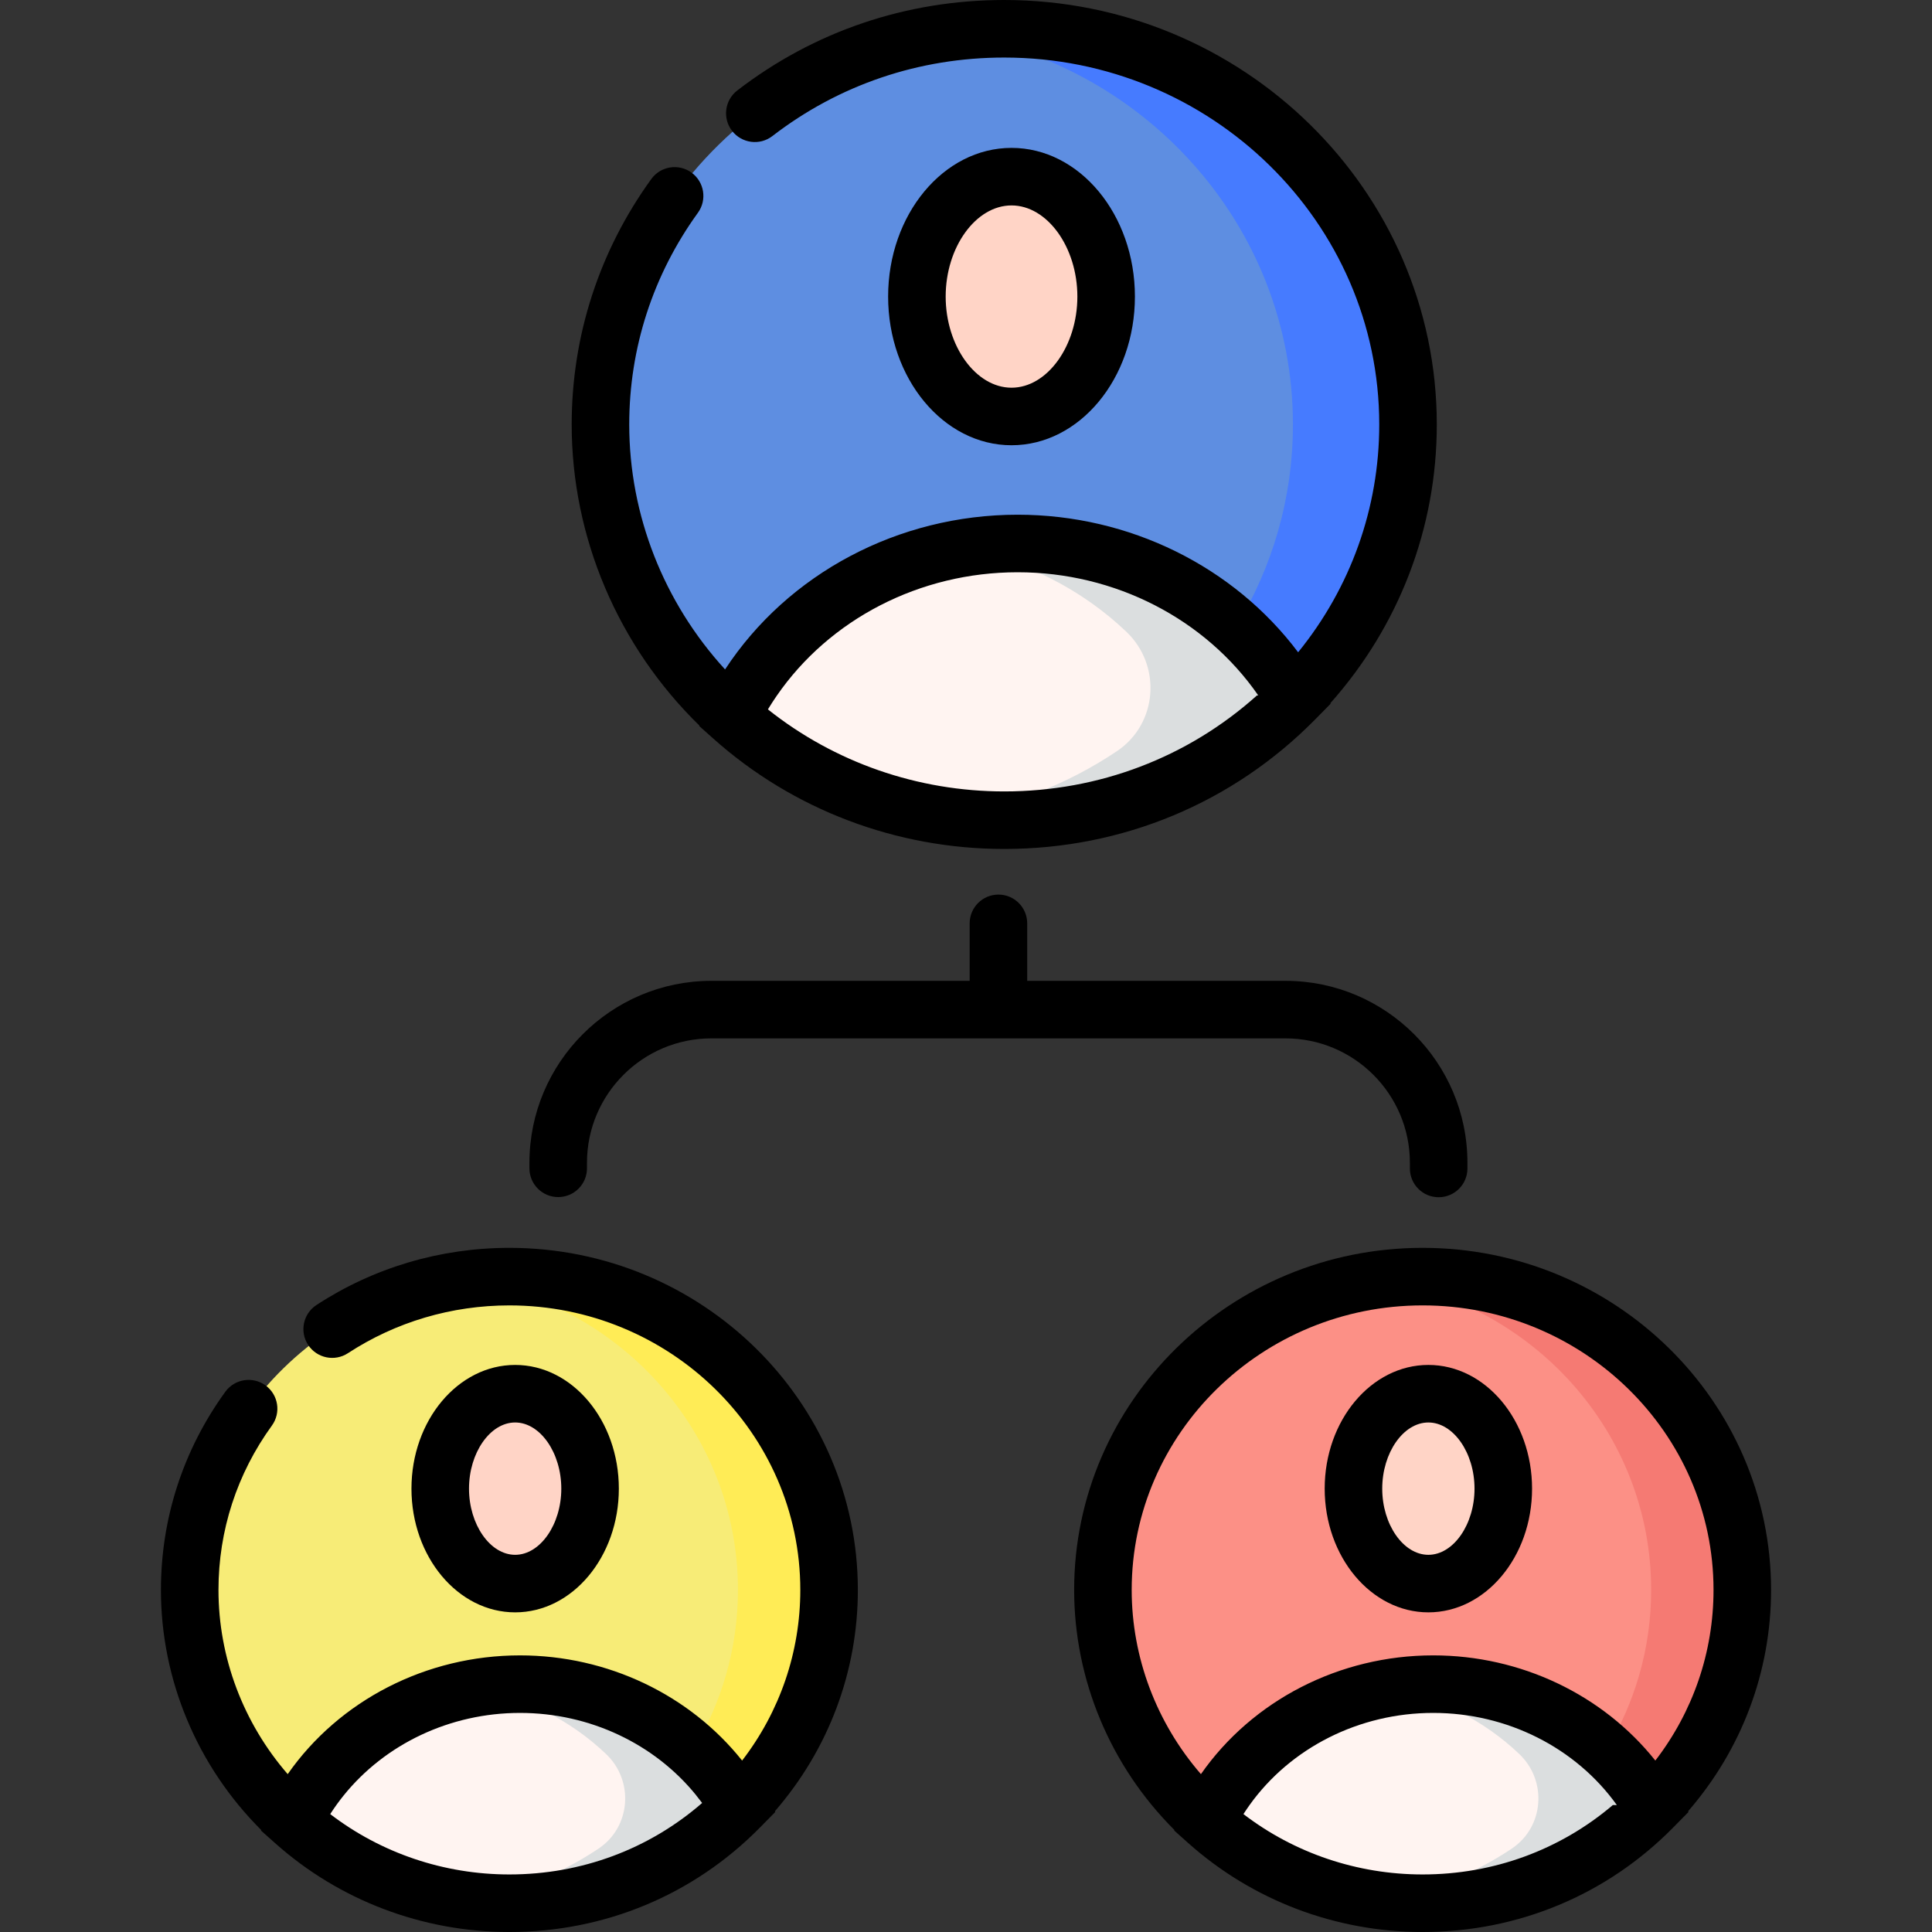 <?xml version="1.0" encoding="iso-8859-1"?>
<!-- Generator: Adobe Illustrator 21.0.0, SVG Export Plug-In . SVG Version: 6.00 Build 0)  -->
<svg version="1.1" id="Capa_1" xmlns="http://www.w3.org/2000/svg" xmlns:xlink="http://www.w3.org/1999/xlink" x="0px" y="0px"
	 viewBox="0 0 503.596 503.596" style="enable-background:new 0 0 503.596 503.596;" xml:space="preserve">
<rect x="0" y="0" width="503.596" height="503.596" fill="#333333" stroke="none"/>
<g>
	<g>
		<path style="fill:#5E8EE1;" d="M265.256,141.665c31.121,0,58.2,16.391,72.23,40.582c18.27-18.553,29.528-43.781,29.528-71.601
			C367.014,53.68,319.893,7.5,261.766,7.5S156.518,53.68,156.518,110.646c0,30.22,13.263,57.403,34.393,76.268
			c0.492-1.509,1.154-3.006,1.999-4.473C206.907,158.143,234.051,141.665,265.256,141.665z"/>
	</g>
	<g>
		<g>
			<path style="fill:#467BFF;" d="M261.766,7.5c-5.093,0-10.1,0.362-15,1.047c51.021,7.136,90.248,50.124,90.248,102.099
				c0,19.279-5.41,37.311-14.81,52.741c6.042,5.493,11.214,11.846,15.282,18.86c18.27-18.553,29.528-43.781,29.528-71.601
				C367.014,53.68,319.893,7.5,261.766,7.5z"/>
		</g>
	</g>
	<g>
		<path style="fill:#FFF4F1;" d="M337.486,182.247c-14.03-24.191-41.109-40.582-72.23-40.582c-31.205,0-58.349,16.477-72.346,40.776
			c-0.845,1.467-1.507,2.964-1.999,4.473c18.701,16.697,43.564,26.879,70.856,26.879
			C291.506,213.793,318.345,201.685,337.486,182.247z"/>
	</g>
	<g>
		<path style="fill:#DBDEDF;" d="M265.256,141.665c-5.124,0-10.136,0.453-15.001,1.303c16.775,2.932,31.771,10.688,43.337,21.701
			c9.272,8.829,8.179,23.989-2.45,31.125c-13.002,8.73-28.102,14.674-44.41,16.953c4.91,0.688,9.93,1.045,15.035,1.045
			c29.74,0,56.579-12.108,75.72-31.545C323.456,158.056,296.377,141.665,265.256,141.665z"/>
	</g>
	<g>
		<ellipse style="fill:#FFD4C6;" cx="263.664" cy="77.303" rx="24.664" ry="31.256"/>
	</g>
	<g>
		<path style="fill:#F7EC77;" d="M135.541,438.989c24.64,0,46.08,12.977,57.188,32.131c14.465-14.689,23.379-34.664,23.379-56.69
			c0-45.103-37.308-81.666-83.33-81.666s-83.33,36.563-83.33,81.666c0,23.927,10.501,45.448,27.23,60.385
			c0.39-1.195,0.914-2.38,1.583-3.541C89.343,452.035,110.834,438.989,135.541,438.989z"/>
	</g>
	<g>
		<g>
			<path style="fill:#FFEC56;" d="M132.777,332.764c-4.033,0-7.997,0.287-11.876,0.829c40.396,5.65,71.454,39.686,71.454,80.837
				c0,15.264-4.283,29.541-11.726,41.758c4.784,4.349,8.878,9.379,12.099,14.932c14.465-14.689,23.379-34.664,23.379-56.69
				C216.108,369.327,178.8,332.764,132.777,332.764z"/>
		</g>
	</g>
	<g>
		<path style="fill:#FFF4F1;" d="M192.729,471.12c-11.109-19.154-32.548-32.131-57.188-32.131c-24.706,0-46.198,13.046-57.28,32.285
			c-0.669,1.161-1.193,2.347-1.583,3.541c14.807,13.22,34.492,21.281,56.1,21.281C156.324,496.096,177.574,486.509,192.729,471.12z"
			/>
	</g>
	<g>
		<path style="fill:#DBDEDF;" d="M135.541,438.989c-4.057,0-8.025,0.358-11.877,1.032c13.282,2.321,25.155,8.462,34.312,17.182
			c7.341,6.99,6.476,18.993-1.94,24.643c-10.294,6.912-22.25,11.618-35.162,13.423c3.888,0.545,7.862,0.827,11.904,0.827
			c23.547,0,44.797-9.587,59.951-24.976C181.62,451.966,160.181,438.989,135.541,438.989z"/>
	</g>
	<g>
		<ellipse style="fill:#FFD4C6;" cx="134.28" cy="388.03" rx="19.528" ry="24.747"/>
	</g>
	<g>
		<path style="fill:#FC9086;" d="M373.582,438.989c24.64,0,46.08,12.977,57.188,32.131c14.465-14.689,23.379-34.664,23.379-56.69
			c0-45.103-37.308-81.666-83.33-81.666s-83.33,36.563-83.33,81.666c0,23.927,10.501,45.448,27.23,60.385
			c0.39-1.195,0.914-2.38,1.583-3.541C327.384,452.035,348.875,438.989,373.582,438.989z"/>
	</g>
	<g>
		<g>
			<path style="fill:#F57A73;" d="M370.819,332.764c-4.033,0-7.997,0.287-11.876,0.829c40.396,5.65,71.454,39.686,71.454,80.837
				c0,15.264-4.283,29.541-11.726,41.758c4.784,4.349,8.878,9.379,12.099,14.932c14.465-14.689,23.379-34.664,23.379-56.69
				C454.149,369.327,416.841,332.764,370.819,332.764z"/>
		</g>
	</g>
	<g>
		<path style="fill:#FFF4F1;" d="M430.77,471.12c-11.109-19.154-32.548-32.131-57.188-32.131c-24.706,0-46.198,13.046-57.28,32.285
			c-0.669,1.161-1.193,2.347-1.583,3.541c14.807,13.22,34.492,21.281,56.1,21.281C394.366,496.096,415.615,486.509,430.77,471.12z"
			/>
	</g>
	<g>
		<path style="fill:#DBDEDF;" d="M373.582,438.989c-4.057,0-8.025,0.358-11.877,1.032c13.282,2.321,25.155,8.462,34.312,17.182
			c7.341,6.99,6.476,18.993-1.94,24.643c-10.294,6.912-22.25,11.618-35.162,13.423c3.888,0.545,7.862,0.827,11.904,0.827
			c23.547,0,44.797-9.587,59.951-24.976C419.661,451.966,398.222,438.989,373.582,438.989z"/>
	</g>
	<g>
		<ellipse style="fill:#FFD4C6;" cx="372.321" cy="388.03" rx="19.528" ry="24.747"/>
	</g>
	<g>
		<path d="M182.3,189.122l-0.04,0.123l3.656,3.264c20.79,18.562,47.728,28.784,75.851,28.784c30.822,0,59.612-11.998,81.064-33.783
			l4.015-4.076l-0.078-0.134c17.935-20.164,27.748-45.744,27.748-72.653C374.515,49.636,323.936,0,261.766,0
			c-25.509,0-49.573,8.156-69.591,23.585c-3.281,2.529-3.89,7.238-1.361,10.519c2.527,3.281,7.238,3.891,10.519,1.362
			C218.702,22.077,239.6,15,261.766,15c53.899,0,97.749,42.907,97.749,95.646c0,21.755-7.448,42.518-21.143,59.379
			c-16.775-22.336-43.937-35.86-73.116-35.86c-31.102,0-59.87,15.335-76.26,40.33c-15.975-17.458-24.979-40.243-24.979-63.848
			c0-19.913,6.191-38.998,17.904-55.19c2.428-3.356,1.675-8.045-1.681-10.473c-3.356-2.428-8.045-1.675-10.472,1.681
			c-13.576,18.767-20.751,40.891-20.751,63.982C149.018,140.097,161.093,168.42,182.3,189.122z M265.256,149.165
			c25.409,0,48.931,12.172,62.719,32.096h-0.321c-18.05,16.184-41.211,25.031-65.888,25.031c-22.549,0-44.211-7.555-61.595-21.379
			c0.086-0.142,0.169-0.285,0.255-0.426c0.206-0.335,0.415-0.667,0.626-0.998c0.17-0.266,0.342-0.531,0.515-0.795
			c0.285-0.432,0.572-0.863,0.866-1.289C216.206,161.392,239.767,149.165,265.256,149.165z"/>
		<path d="M295.827,77.303c0-21.37-14.429-38.756-32.164-38.756c-17.735,0-32.164,17.386-32.164,38.756s14.429,38.756,32.164,38.756
			C281.399,116.059,295.827,98.674,295.827,77.303z M246.5,77.303c0-12.877,7.86-23.756,17.164-23.756s17.164,10.879,17.164,23.756
			s-7.86,23.756-17.164,23.756S246.5,90.18,246.5,77.303z"/>
		<path d="M132.777,325.264c-17.989,0-35.381,5.155-50.295,14.907c-3.467,2.267-4.439,6.915-2.173,10.382
			c2.267,3.467,6.915,4.439,10.382,2.173c12.467-8.152,27.021-12.461,42.086-12.461c41.813,0,75.831,33.271,75.831,74.166
			c0,16.201-5.331,31.695-15.165,44.479c-13.649-17.119-35.01-27.42-57.902-27.42c-24.448,0-47.117,11.723-60.547,30.956
			c-11.561-13.33-18.046-30.377-18.046-48.015c0-15.464,4.815-30.279,13.926-42.845c2.431-3.354,1.684-8.043-1.67-10.474
			c-3.354-2.432-8.043-1.684-10.475,1.67c-10.979,15.143-16.781,33.003-16.781,51.65c0,23.417,9.467,45.951,26.128,62.571
			l-0.047,0.145l3.644,3.254c0.003,0.003,0.007,0.006,0.01,0.009c0.002,0.002,0.004,0.003,0.006,0.005
			c16.746,14.949,38.44,23.181,61.089,23.181c24.825,0,48.014-9.665,65.295-27.214l4.014-4.076l-0.107-0.184
			c13.976-16.116,21.628-36.381,21.628-57.692C223.608,365.263,182.861,325.264,132.777,325.264z M86.077,472.863
			c0.059-0.093,0.12-0.185,0.18-0.277c1.023-1.576,2.121-3.094,3.293-4.549c10.834-13.457,27.771-21.548,45.992-21.548
			c18.182,0,35.107,8.072,45.946,21.496h-0.015c0.484,0.599,0.964,1.2,1.425,1.818c0.04,0.054,0.081,0.106,0.121,0.16
			c-13.872,12.058-31.493,18.633-50.239,18.633C115.748,488.596,99.374,483.046,86.077,472.863z"/>
		<path d="M161.308,388.031c0-17.781-12.125-32.247-27.028-32.247s-27.028,14.466-27.028,32.247s12.125,32.247,27.028,32.247
			S161.308,405.812,161.308,388.031z M122.252,388.031c0-9.349,5.508-17.247,12.028-17.247s12.028,7.898,12.028,17.247
			s-5.508,17.247-12.028,17.247S122.252,397.379,122.252,388.031z"/>
		<path d="M440.021,472.122c13.976-16.115,21.627-36.38,21.627-57.692c0-49.167-40.746-89.166-90.83-89.166s-90.83,40-90.83,89.166
			c0,23.417,9.467,45.951,26.128,62.572l-0.047,0.145l3.654,3.263c16.747,14.952,38.444,23.187,61.095,23.187
			c24.823,0,48.011-9.663,65.291-27.21c0.001-0.001,0.003-0.002,0.004-0.004c0.002-0.002,0.003-0.003,0.005-0.005l4.01-4.071
			L440.021,472.122z M370.818,340.264c41.813,0,75.83,33.271,75.83,74.166c0,16.202-5.33,31.695-15.165,44.479
			c-13.649-17.119-35.009-27.42-57.901-27.42c-24.45,0-47.12,11.724-60.548,30.956c-11.561-13.33-18.046-30.377-18.046-48.015
			C294.988,373.534,329.006,340.264,370.818,340.264z M370.818,488.596c-17.029,0-33.402-5.55-46.701-15.732
			c0.061-0.096,0.124-0.191,0.186-0.287c0.456-0.7,0.924-1.392,1.409-2.069h-0.003c10.689-14.934,28.561-24.019,47.872-24.019
			c19.295,0,37.175,9.089,47.866,24.019h-1.046C406.632,482.211,389.274,488.596,370.818,488.596z"/>
		<path d="M372.321,420.277c14.903,0,27.027-14.466,27.027-32.247s-12.124-32.247-27.027-32.247s-27.028,14.466-27.028,32.247
			S357.418,420.277,372.321,420.277z M372.321,370.784c6.52,0,12.027,7.898,12.027,17.247s-5.508,17.247-12.027,17.247
			c-6.521,0-12.028-7.898-12.028-17.247S365.801,370.784,372.321,370.784z"/>
		<path d="M145.501,312.032c4.142,0,7.5-3.358,7.5-7.5v-1.445c0-17.878,14.544-32.423,32.422-32.423h149.656
			c17.878,0,32.423,14.545,32.423,32.423v1.485c0,4.142,3.357,7.5,7.5,7.5s7.5-3.358,7.5-7.5v-1.485
			c0-26.149-21.273-47.423-47.423-47.423h-67.328v-14.981c0-4.142-3.357-7.5-7.5-7.5c-4.142,0-7.5,3.358-7.5,7.5v14.981h-67.328
			c-26.149,0-47.422,21.274-47.422,47.423v1.445C138.001,308.674,141.359,312.032,145.501,312.032z"/>
	</g>
</g>
<g>
</g>
<g>
</g>
<g>
</g>
<g>
</g>
<g>
</g>
<g>
</g>
<g>
</g>
<g>
</g>
<g>
</g>
<g>
</g>
<g>
</g>
<g>
</g>
<g>
</g>
<g>
</g>
<g>
</g>
</svg>
